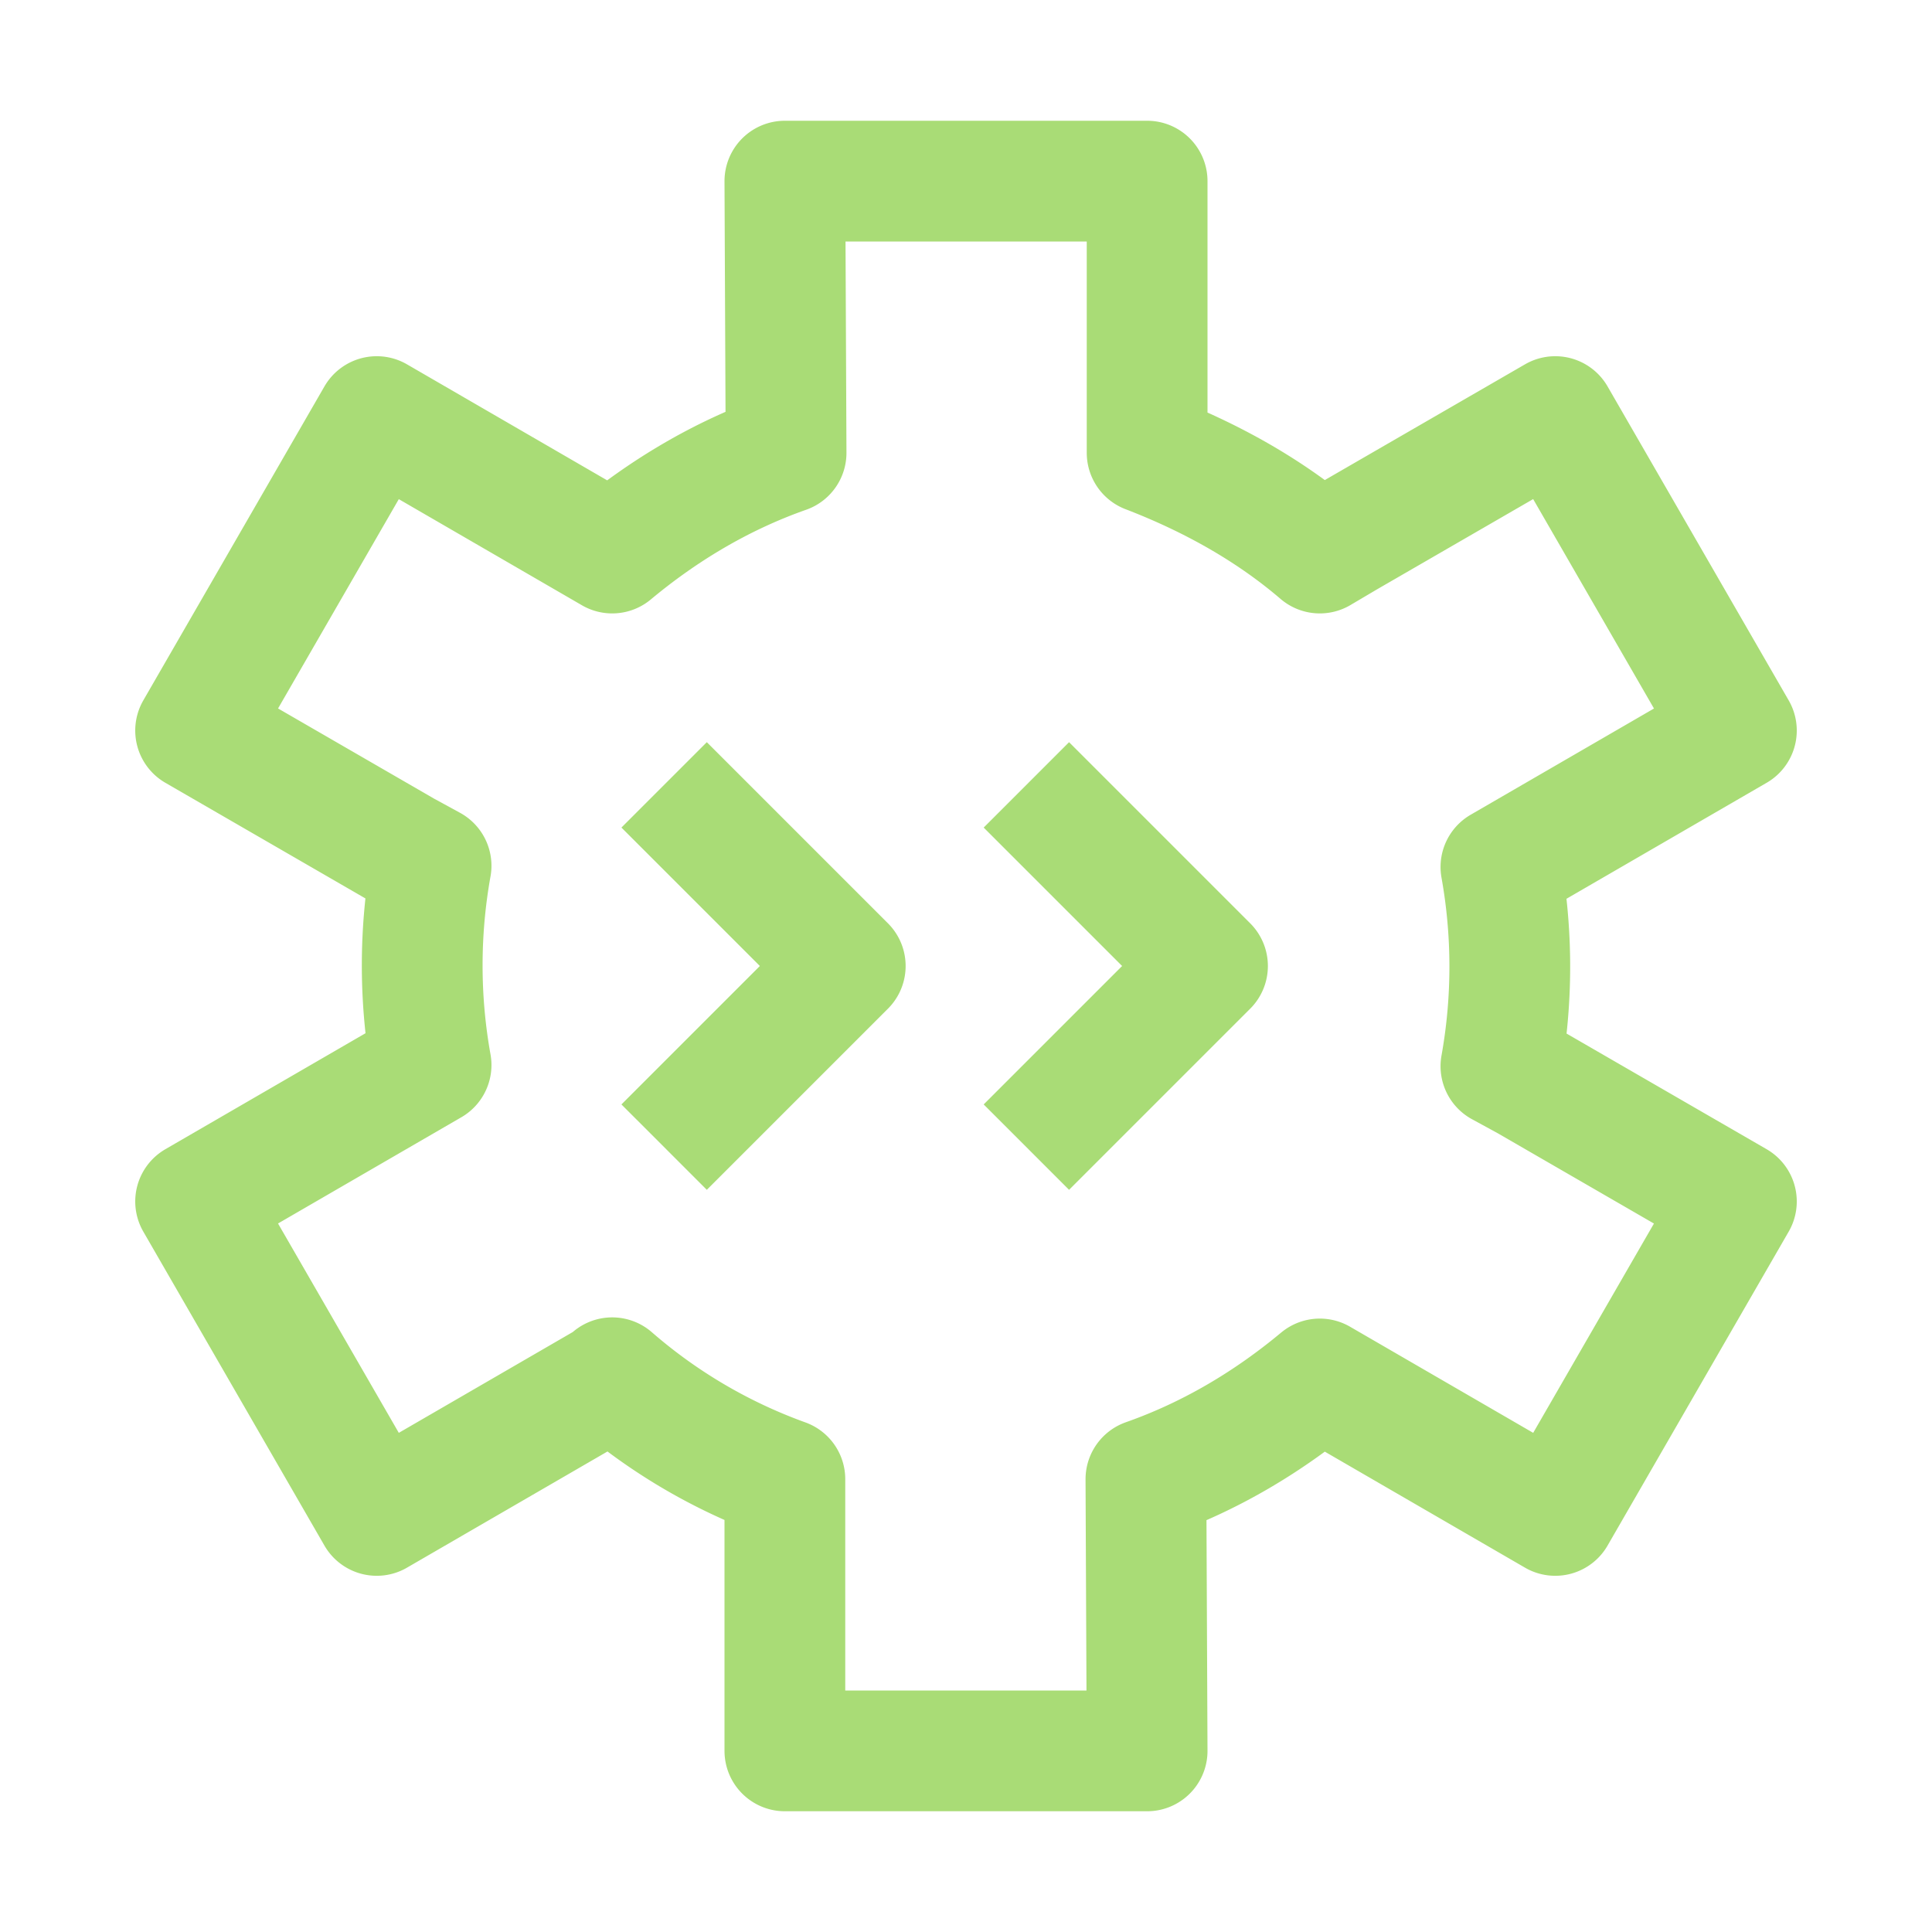 <svg xmlns="http://www.w3.org/2000/svg" width="16" height="16"><path fill="none" fill-rule="evenodd" stroke="#A9DC76" stroke-linejoin="round" d="M9.5 1.5v2.25c.52.2 1.01.47 1.43.83l.22-.13 1.73-1 1.5 2.6-1.95 1.13a4.67 4.67 0 0 1 0 1.65l.22.12 1.73 1-1.5 2.6-1.95-1.13c-.42.35-.9.64-1.44.83l.01 2.25h-3v-2.25a4.51 4.51 0 0 1-1.43-.84v.01l-1.95 1.13-1.5-2.6 1.95-1.13a4.67 4.67 0 0 1 0-1.65l-.22-.12-1.73-1 1.5-2.6 1.95 1.13c.42-.35.9-.64 1.44-.83L6.5 1.5h3Zm-4 5L7 8 5.5 9.5m3-3L10 8 8.5 9.5"/></svg>